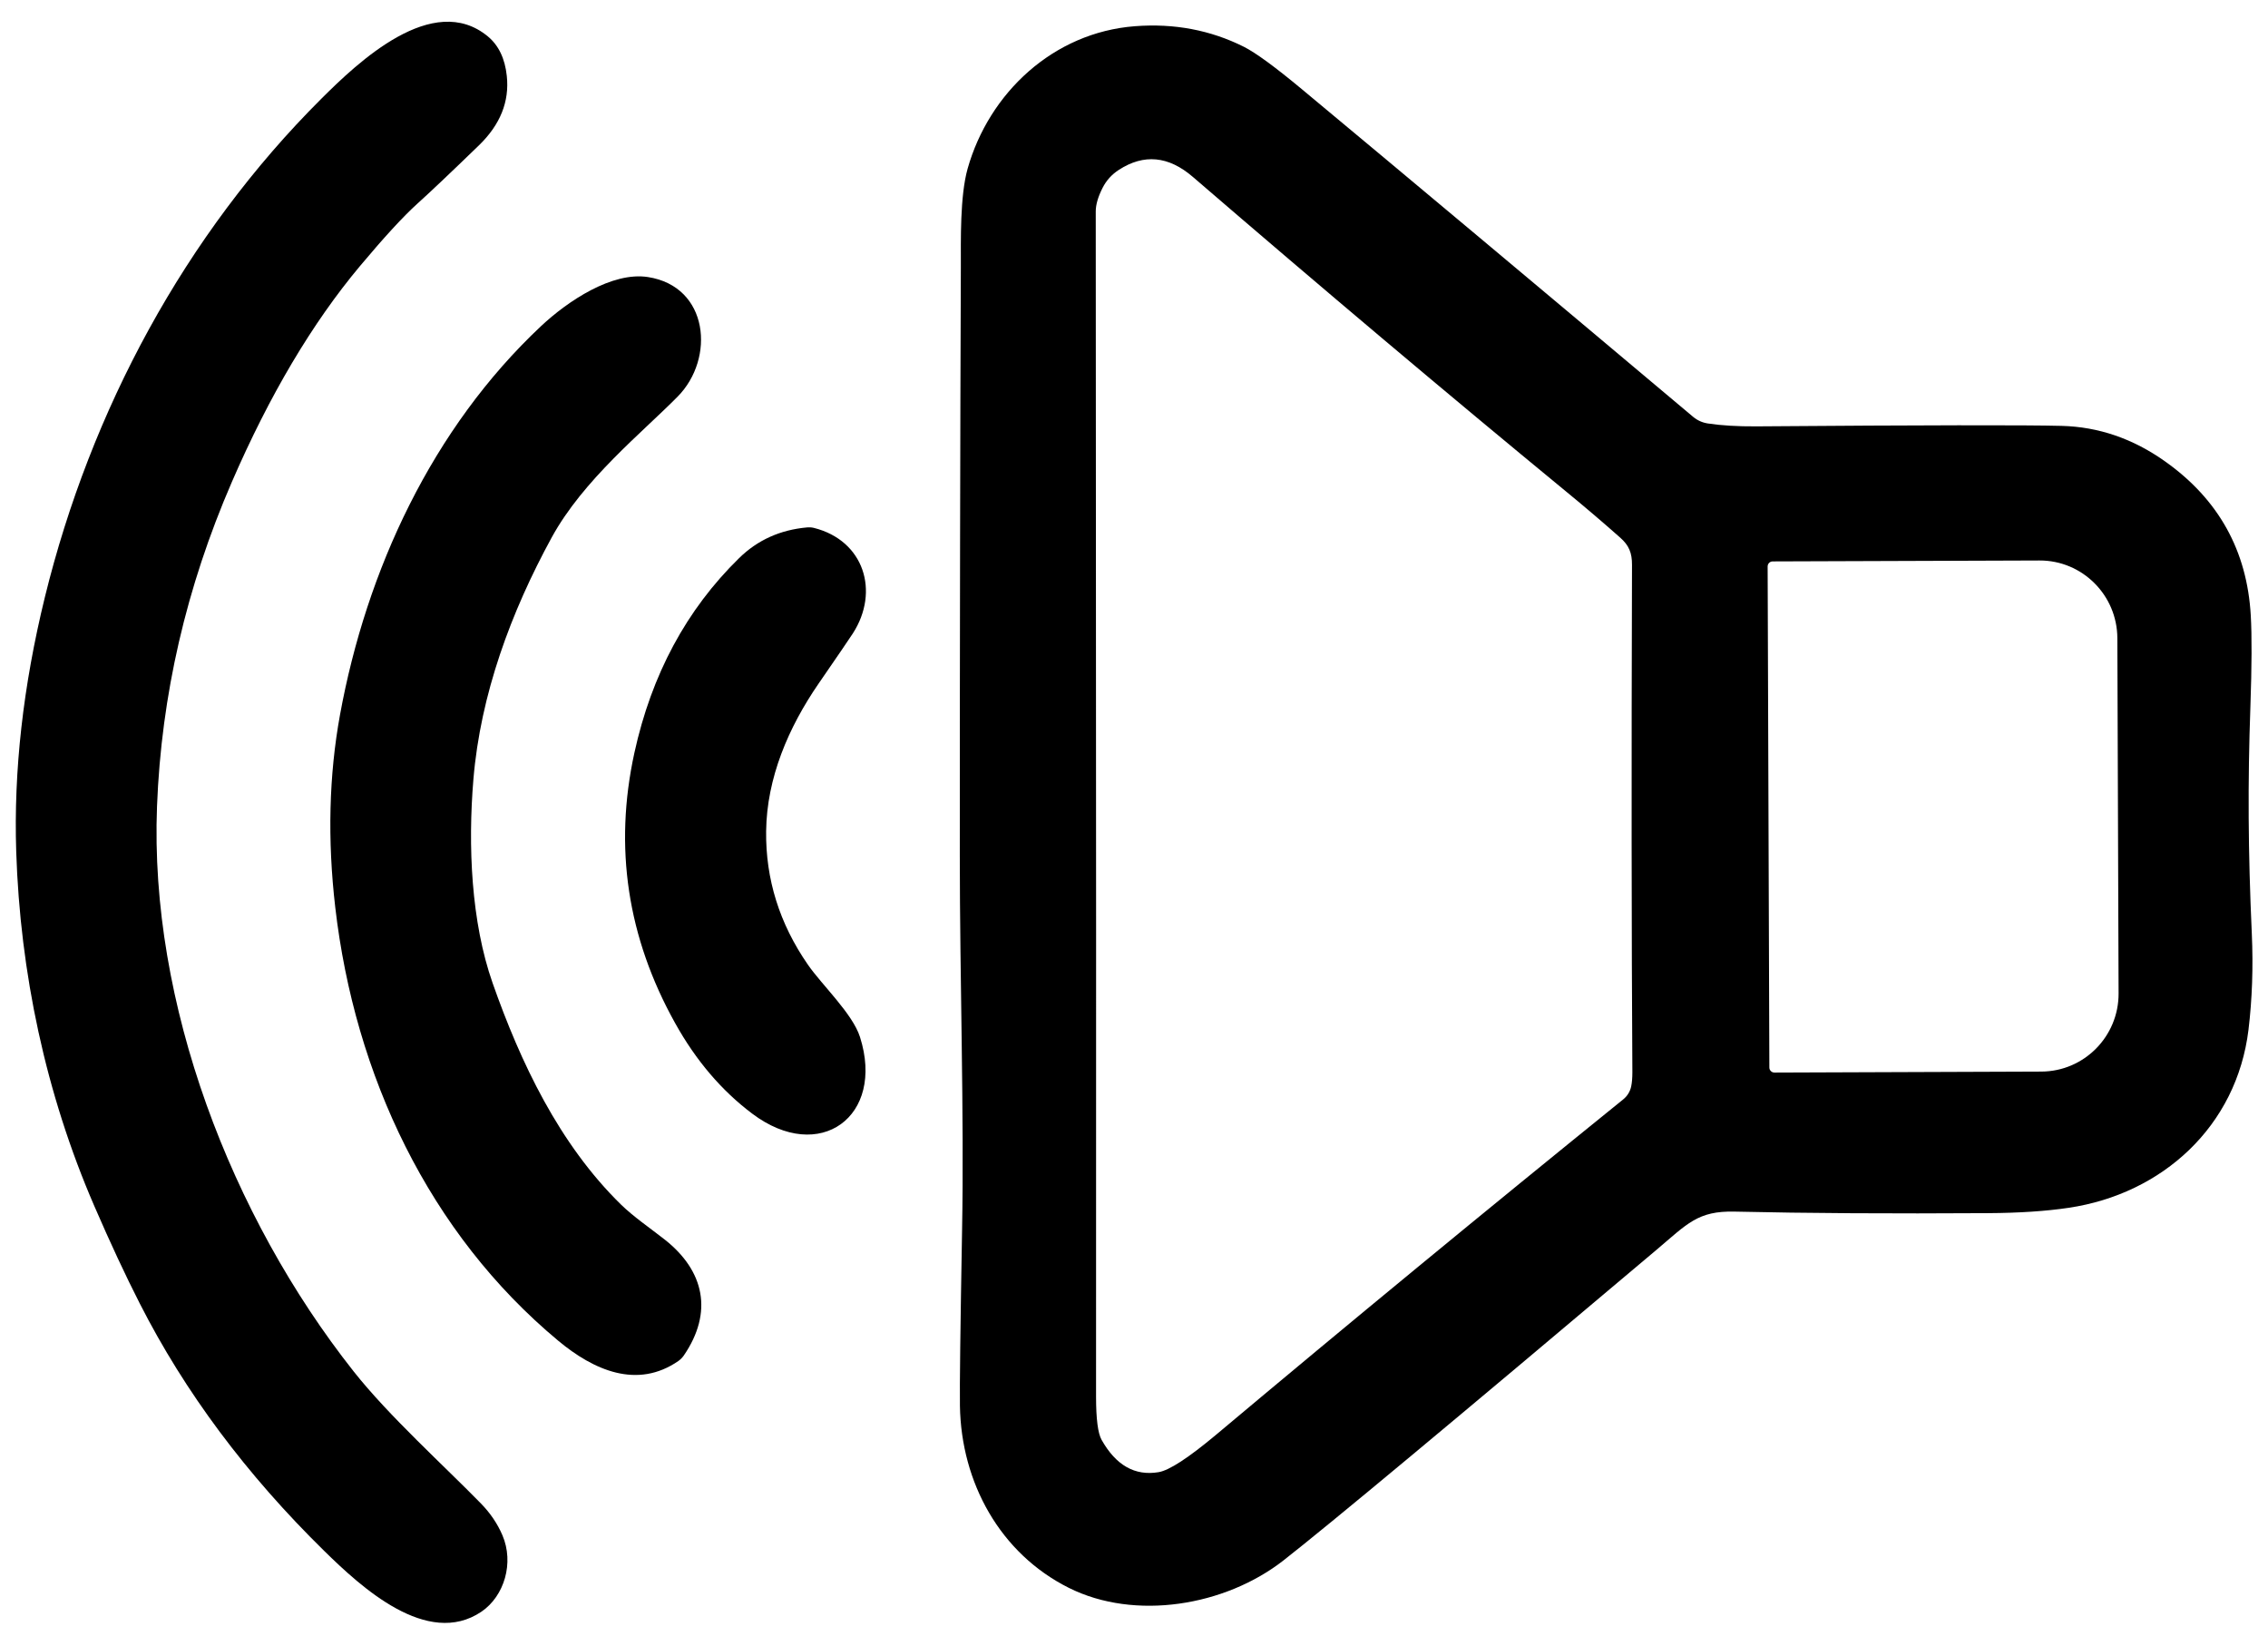 <?xml version="1.0" encoding="UTF-8" standalone="no"?><!DOCTYPE svg PUBLIC "-//W3C//DTD SVG 1.1//EN" "http://www.w3.org/Graphics/SVG/1.1/DTD/svg11.dtd"><svg width="100%" height="100%" viewBox="0 0 1537 1115" version="1.1" xmlns="http://www.w3.org/2000/svg" xmlns:xlink="http://www.w3.org/1999/xlink" xml:space="preserve" xmlns:serif="http://www.serif.com/" style="fill-rule:evenodd;clip-rule:evenodd;stroke-linejoin:round;stroke-miterlimit:2;"><rect id="Artboard1" x="0" y="0" width="1536.1" height="1114.6" style="fill:none;"/><g><path d="M330.616,24.677c7.292,6.042 11.583,14.958 12.833,26.75c1.875,17.375 -4.416,33.042 -18.916,47.083c-19.584,18.959 -33.5,32.125 -41.709,39.5c-9.458,8.542 -22.416,22.625 -38.833,42.209c-32.417,38.708 -61.375,87.541 -86.917,146.458c-30.875,71.208 -47.75,144.417 -50.666,219.583c-5.209,133.584 50.125,277.667 133.166,382.834c24,30.375 61.834,64.458 86.375,89.625c6.375,6.541 11.209,13.708 14.542,21.5c8,18.666 1.333,41.208 -14.25,51.791c-36.708,24.792 -81.792,-16.958 -106.333,-41c-52.917,-51.875 -94.625,-107.791 -125.125,-167.708c-9.792,-19.208 -20.084,-41.25 -30.875,-66.167c-33.042,-76.25 -50.25,-158.333 -52.917,-240.083c-1.792,-54.792 4.667,-112.25 19.417,-172.458c31.041,-126.417 94.833,-245.542 187.458,-337.792c24.542,-24.458 75.417,-73 112.75,-42.125Z" style="fill-rule:nonzero;"/><path d="M1157.45,286.927c9.125,1.375 20.042,2.042 32.667,1.958c113.625,-0.875 182.625,-0.958 206.958,-0.333c25.084,0.625 48.5,8.667 70.25,24.125c36.167,25.667 55.5,60.417 58,104.292c0.792,13.75 0.709,34.333 -0.25,61.75c-1.833,52 -1.583,97.791 0.959,154c1,22.5 0.25,44.166 -2.25,64.958c-7.959,65.5 -58.417,111.25 -121.834,120.667c-15.333,2.291 -33.5,3.5 -54.541,3.625c-65.667,0.416 -122.959,0.083 -171.917,-1.042c-25,-0.583 -32,8.25 -53.125,26.083c-137.458,115.959 -221.667,186.084 -252.625,210.292c-39.5,30.833 -100.5,41 -145.417,18.542c-46.541,-23.292 -72.958,-71.25 -73.791,-123.334c-0.209,-13.541 0.291,-53.291 1.458,-119.208c1.458,-78.542 -1.542,-169.125 -1.542,-253.458c0,-149.25 0.25,-282.292 0.709,-399.167c0.041,-17.625 -0.667,-47.667 4.583,-66.375c14.542,-51.417 58.125,-92.333 113.417,-96.542c26.625,-2.041 51.208,2.625 73.833,13.959c7.875,3.958 20.958,13.5 39.25,28.708c71.875,59.792 160.25,133.792 265.167,222c2.875,2.417 6.333,3.958 10.041,4.5Zm-52,449.125c0.542,-2.625 0.792,-5.792 0.792,-9.542c-0.583,-93.25 -0.667,-207.833 -0.25,-343.75c0.042,-8.166 -2.042,-13.208 -7.917,-18.416c-11.791,-10.459 -24.166,-21 -37.125,-31.625c-79.833,-65.667 -164.041,-136.625 -252.583,-212.875c-16.458,-14.167 -33.125,-15.75 -50.083,-4.792c-4.834,3.125 -8.542,7.208 -11.084,12.25c-3.083,6.083 -4.625,11.375 -4.625,15.917c0.25,381.541 0.334,649.208 0.209,803.083c-0,15.083 1.25,24.875 3.791,29.333c9.709,17.209 22.542,24.5 38.542,21.834c7.292,-1.209 20.292,-9.709 39.083,-25.417c89.959,-75.5 181.917,-151.208 275.834,-227.167c2.791,-2.25 4.708,-5.375 5.416,-8.833Zm92.459,-352.25l1.166,339.5c0,1.875 1.542,3.417 3.459,3.417l180.791,-0.667c29.042,-0.083 52.542,-23.833 52.417,-53l-0.833,-240.667c-0.125,-29.166 -23.75,-52.75 -52.792,-52.625l-180.792,0.625c-1.916,0 -3.416,1.542 -3.416,3.417Z" style="fill-rule:nonzero;"/><path d="M459.741,922.135c-27.958,19.292 -57.375,6.292 -81.417,-13.708c-87.625,-72.917 -137.958,-179.875 -151.125,-293.708c-5.333,-45.959 -4.25,-89.375 3.209,-130.334c17.916,-98 62.375,-194.083 136.291,-263.458c18.042,-16.917 48.084,-37 72.417,-33.208c41.333,6.416 45.625,55.166 20.167,80.958c-24.042,24.417 -64.042,56.333 -85.5,95.667c-27.417,50.208 -48.167,106.125 -52.959,163.708c-3.75,44.917 -1.583,96.542 13.042,138.083c18.792,53.459 44.917,108.875 87,150.042c8.375,8.167 19.25,15.583 29.625,23.708c26.833,21.125 33,49.209 12.917,78.542c-1,1.417 -2.25,2.708 -3.667,3.708Z" style="fill-rule:nonzero;"/><path d="M551.574,357.677c34,8.542 44.709,43.042 26.417,71.458c-2.292,3.542 -10,14.834 -23.125,33.875c-20.625,29.917 -35.25,64.209 -35.667,100.209c-0.375,32.458 9.042,62.541 28.25,90.333c9.584,13.875 30.375,33.292 35.375,49.125c17.042,53.708 -27.291,86.292 -73,51.917c-20.75,-15.584 -38.166,-36 -52.25,-61.292c-32.416,-58.125 -41.625,-119.208 -27.666,-183.167c11.625,-53.083 35.291,-97.083 71,-132c12.5,-12.25 27.875,-19.166 46.125,-20.791c1.5,-0.125 3.041,-0.042 4.541,0.333Z" style="fill-rule:nonzero;"/></g></svg>